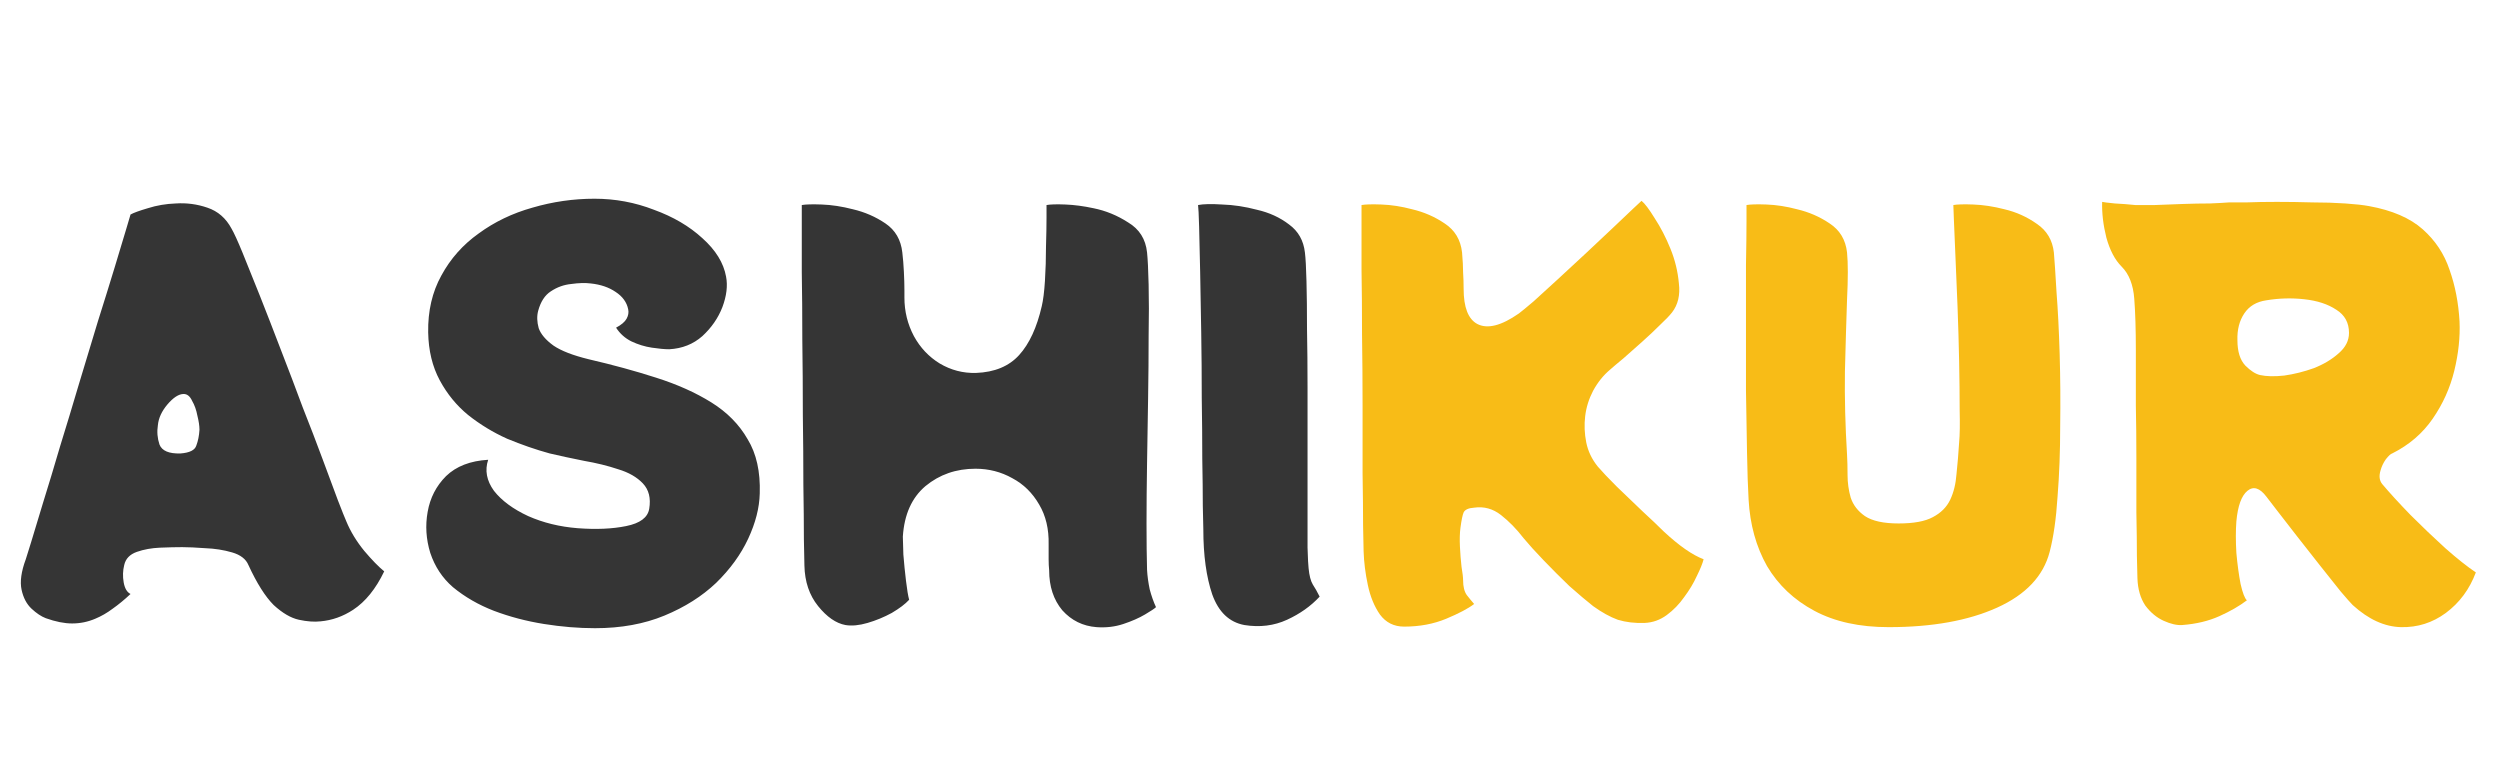 <svg width="133" height="41" viewBox="0 0 133 41" fill="none" xmlns="http://www.w3.org/2000/svg">
<g id="ASHIKUR">
<path d="M18.424 27.736C18.648 28.277 18.965 28.8 19.376 29.304C19.787 29.789 20.141 30.153 20.44 30.396C19.992 31.329 19.441 32.011 18.788 32.44C18.247 32.795 17.668 33 17.052 33.056C16.716 33.093 16.333 33.065 15.904 32.972C15.475 32.879 15.027 32.617 14.56 32.188C14.112 31.74 13.664 31.031 13.216 30.06C13.085 29.743 12.796 29.519 12.348 29.388C11.9 29.257 11.424 29.183 10.92 29.164C10.416 29.127 10.005 29.108 9.688 29.108C9.371 29.108 8.979 29.117 8.512 29.136C8.064 29.155 7.653 29.229 7.28 29.36C6.907 29.491 6.683 29.724 6.608 30.06C6.533 30.359 6.524 30.667 6.58 30.984C6.636 31.301 6.757 31.507 6.944 31.6C6.627 31.899 6.309 32.16 5.992 32.384C5.693 32.608 5.385 32.785 5.068 32.916C4.676 33.084 4.265 33.168 3.836 33.168C3.425 33.168 2.959 33.075 2.436 32.888C2.193 32.795 1.941 32.627 1.68 32.384C1.419 32.141 1.241 31.805 1.148 31.376C1.055 30.947 1.129 30.405 1.372 29.752C1.391 29.696 1.484 29.397 1.652 28.856C1.82 28.315 2.035 27.605 2.296 26.728C2.576 25.832 2.875 24.843 3.192 23.76C3.528 22.677 3.864 21.567 4.2 20.428C4.555 19.271 4.891 18.16 5.208 17.096C5.544 16.032 5.843 15.071 6.104 14.212C6.365 13.353 6.571 12.672 6.72 12.168C6.869 11.664 6.944 11.412 6.944 11.412C7.112 11.319 7.42 11.207 7.868 11.076C8.335 10.927 8.829 10.843 9.352 10.824C9.931 10.787 10.491 10.861 11.032 11.048C11.592 11.235 12.021 11.608 12.32 12.168C12.451 12.392 12.647 12.821 12.908 13.456C13.169 14.091 13.477 14.856 13.832 15.752C14.187 16.648 14.56 17.609 14.952 18.636C15.344 19.644 15.727 20.652 16.1 21.66C16.492 22.649 16.847 23.573 17.164 24.432C17.481 25.291 17.752 26.019 17.976 26.616C18.2 27.195 18.349 27.568 18.424 27.736ZM9.604 24.124C10.089 24.087 10.369 23.947 10.444 23.704C10.537 23.461 10.593 23.181 10.612 22.864C10.612 22.659 10.575 22.407 10.5 22.108C10.444 21.809 10.351 21.548 10.22 21.324C10.108 21.081 9.959 20.96 9.772 20.96C9.511 20.96 9.221 21.147 8.904 21.52C8.605 21.875 8.437 22.239 8.4 22.612C8.344 22.967 8.372 23.312 8.484 23.648C8.615 23.984 8.988 24.143 9.604 24.124ZM31.627 10.572C32.728 10.572 33.783 10.768 34.791 11.16C35.818 11.533 36.676 12.037 37.367 12.672C38.076 13.307 38.496 13.988 38.627 14.716C38.72 15.201 38.655 15.743 38.431 16.34C38.207 16.919 37.852 17.432 37.367 17.88C36.882 18.309 36.294 18.543 35.603 18.58C35.36 18.58 35.052 18.552 34.679 18.496C34.306 18.44 33.941 18.328 33.587 18.16C33.251 17.992 32.98 17.749 32.775 17.432C33.055 17.283 33.242 17.124 33.335 16.956C33.428 16.788 33.456 16.62 33.419 16.452C33.344 16.079 33.12 15.771 32.747 15.528C32.392 15.285 31.953 15.136 31.431 15.08C31.132 15.043 30.787 15.052 30.395 15.108C30.003 15.145 29.639 15.276 29.303 15.5C28.985 15.705 28.762 16.051 28.631 16.536C28.556 16.816 28.566 17.124 28.659 17.46C28.771 17.777 29.032 18.085 29.443 18.384C29.854 18.664 30.479 18.907 31.319 19.112C32.607 19.411 33.801 19.737 34.903 20.092C36.023 20.447 37.003 20.885 37.843 21.408C38.683 21.931 39.327 22.584 39.775 23.368C40.242 24.133 40.456 25.095 40.419 26.252C40.4 27.017 40.195 27.82 39.803 28.66C39.411 29.5 38.842 30.284 38.095 31.012C37.348 31.721 36.434 32.3 35.351 32.748C34.268 33.196 33.036 33.42 31.655 33.42C30.777 33.42 29.872 33.345 28.939 33.196C28.006 33.047 27.119 32.813 26.279 32.496C25.457 32.179 24.73 31.759 24.095 31.236C23.535 30.751 23.134 30.144 22.891 29.416C22.667 28.688 22.62 27.96 22.751 27.232C22.881 26.485 23.208 25.851 23.731 25.328C24.272 24.805 25.019 24.516 25.971 24.46C25.784 25.02 25.887 25.571 26.279 26.112C26.689 26.635 27.296 27.083 28.099 27.456C28.901 27.811 29.779 28.025 30.731 28.1C31.72 28.175 32.579 28.137 33.307 27.988C34.053 27.839 34.464 27.531 34.539 27.064C34.632 26.504 34.52 26.056 34.203 25.72C33.886 25.384 33.447 25.132 32.887 24.964C32.327 24.777 31.72 24.628 31.067 24.516C30.413 24.385 29.807 24.255 29.247 24.124C28.5 23.919 27.744 23.657 26.979 23.34C26.232 23.004 25.541 22.584 24.907 22.08C24.291 21.576 23.787 20.96 23.395 20.232C23.003 19.504 22.797 18.655 22.779 17.684C22.76 16.545 22.994 15.537 23.479 14.66C23.964 13.764 24.627 13.017 25.467 12.42C26.307 11.804 27.259 11.347 28.323 11.048C29.405 10.731 30.507 10.572 31.627 10.572ZM61.023 30.312C61.042 30.648 61.089 30.993 61.163 31.348C61.257 31.703 61.368 32.02 61.499 32.3C61.425 32.375 61.228 32.505 60.911 32.692C60.594 32.879 60.211 33.047 59.763 33.196C59.315 33.345 58.839 33.401 58.335 33.364C57.607 33.308 57.001 33.009 56.515 32.468C56.048 31.908 55.815 31.199 55.815 30.34C55.797 30.153 55.787 29.957 55.787 29.752C55.787 29.547 55.787 29.285 55.787 28.968C55.806 28.147 55.638 27.437 55.283 26.84C54.928 26.224 54.453 25.757 53.855 25.44C53.258 25.104 52.605 24.936 51.895 24.936C50.868 24.936 49.982 25.244 49.235 25.86C48.507 26.476 48.106 27.372 48.031 28.548C48.031 28.716 48.041 29.033 48.059 29.5C48.096 29.967 48.143 30.433 48.199 30.9C48.255 31.367 48.311 31.703 48.367 31.908C48.162 32.132 47.854 32.365 47.443 32.608C47.032 32.832 46.603 33.009 46.155 33.14C45.707 33.271 45.315 33.308 44.979 33.252C44.475 33.159 43.99 32.823 43.523 32.244C43.056 31.665 42.814 30.947 42.795 30.088C42.795 29.92 42.786 29.453 42.767 28.688C42.767 27.904 42.758 26.933 42.739 25.776C42.739 24.619 42.73 23.377 42.711 22.052C42.711 20.708 42.702 19.383 42.683 18.076C42.683 16.769 42.674 15.575 42.655 14.492C42.655 13.409 42.655 12.541 42.655 11.888C42.655 11.235 42.655 10.908 42.655 10.908C42.861 10.871 43.215 10.861 43.719 10.88C44.242 10.899 44.792 10.983 45.371 11.132C46.006 11.281 46.584 11.533 47.107 11.888C47.63 12.243 47.928 12.756 48.003 13.428C48.041 13.745 48.069 14.091 48.087 14.464C48.106 14.837 48.115 15.164 48.115 15.444C48.115 15.705 48.115 15.836 48.115 15.836C48.115 16.564 48.283 17.245 48.619 17.88C48.955 18.496 49.413 18.981 49.991 19.336C50.589 19.691 51.233 19.859 51.923 19.84C52.913 19.803 53.678 19.485 54.219 18.888C54.761 18.291 55.162 17.423 55.423 16.284C55.498 15.967 55.554 15.519 55.591 14.94C55.629 14.343 55.647 13.736 55.647 13.12C55.666 12.504 55.675 11.981 55.675 11.552C55.675 11.123 55.675 10.908 55.675 10.908C55.88 10.871 56.217 10.861 56.683 10.88C57.15 10.899 57.645 10.964 58.167 11.076C58.821 11.207 59.437 11.459 60.015 11.832C60.612 12.187 60.949 12.719 61.023 13.428C61.06 13.783 61.089 14.352 61.107 15.136C61.126 15.92 61.126 16.835 61.107 17.88C61.107 18.907 61.098 20.008 61.079 21.184C61.06 22.341 61.042 23.499 61.023 24.656C61.005 25.795 60.995 26.859 60.995 27.848C60.995 28.819 61.005 29.64 61.023 30.312ZM66.201 33.252C65.398 33.103 64.829 32.561 64.493 31.628C64.176 30.695 64.017 29.537 64.017 28.156C64.017 27.988 64.008 27.568 63.989 26.896C63.989 26.224 63.98 25.393 63.961 24.404C63.961 23.396 63.952 22.313 63.933 21.156C63.933 19.999 63.924 18.841 63.905 17.684C63.886 16.527 63.868 15.463 63.849 14.492C63.831 13.503 63.812 12.691 63.793 12.056C63.775 11.421 63.756 11.039 63.737 10.908C64.017 10.852 64.447 10.843 65.025 10.88C65.623 10.899 66.239 10.992 66.873 11.16C67.526 11.309 68.096 11.571 68.581 11.944C69.067 12.299 69.347 12.793 69.421 13.428C69.459 13.727 69.487 14.24 69.505 14.968C69.524 15.677 69.533 16.527 69.533 17.516C69.552 18.487 69.561 19.523 69.561 20.624C69.561 21.725 69.561 22.817 69.561 23.9C69.561 24.964 69.561 25.953 69.561 26.868C69.561 27.764 69.561 28.52 69.561 29.136C69.58 29.733 69.599 30.097 69.617 30.228C69.654 30.62 69.729 30.909 69.841 31.096C69.953 31.264 70.075 31.479 70.205 31.74C69.739 32.244 69.16 32.655 68.469 32.972C67.778 33.289 67.022 33.383 66.201 33.252Z" fill="#353535"/>
<path d="M88.504 28.268C89.326 29.033 90.035 29.528 90.632 29.752C90.576 29.976 90.455 30.275 90.269 30.648C90.1 31.021 89.876 31.395 89.597 31.768C89.335 32.141 89.027 32.459 88.672 32.72C88.318 32.981 87.926 33.121 87.496 33.14C86.974 33.159 86.498 33.103 86.069 32.972C85.658 32.823 85.219 32.58 84.752 32.244C84.398 31.964 83.978 31.609 83.493 31.18C83.026 30.732 82.569 30.275 82.121 29.808C81.672 29.341 81.318 28.949 81.056 28.632C80.683 28.147 80.282 27.736 79.853 27.4C79.423 27.064 78.947 26.933 78.424 27.008C78.126 27.027 77.939 27.111 77.865 27.26C77.808 27.391 77.752 27.661 77.697 28.072C77.659 28.352 77.65 28.688 77.668 29.08C77.687 29.453 77.715 29.808 77.752 30.144C77.808 30.48 77.837 30.723 77.837 30.872C77.837 31.208 77.902 31.469 78.032 31.656C78.163 31.824 78.294 31.983 78.424 32.132C78.107 32.375 77.612 32.636 76.941 32.916C76.269 33.196 75.522 33.336 74.701 33.336C74.159 33.336 73.73 33.121 73.412 32.692C73.114 32.263 72.899 31.74 72.769 31.124C72.638 30.508 72.563 29.911 72.544 29.332C72.544 29.164 72.535 28.707 72.516 27.96C72.516 27.213 72.507 26.289 72.489 25.188C72.489 24.068 72.489 22.873 72.489 21.604C72.489 20.316 72.479 19.047 72.46 17.796C72.46 16.527 72.451 15.379 72.433 14.352C72.433 13.307 72.433 12.476 72.433 11.86C72.433 11.225 72.433 10.908 72.433 10.908C72.638 10.871 72.993 10.861 73.496 10.88C74.019 10.899 74.561 10.983 75.121 11.132C75.755 11.281 76.334 11.533 76.856 11.888C77.398 12.243 77.706 12.756 77.781 13.428C77.818 13.857 77.837 14.212 77.837 14.492C77.855 14.772 77.865 15.061 77.865 15.36C77.865 16.349 78.107 16.975 78.593 17.236C79.134 17.516 79.871 17.329 80.805 16.676C80.954 16.564 81.215 16.349 81.588 16.032C81.962 15.696 82.391 15.304 82.876 14.856C83.362 14.408 83.866 13.941 84.388 13.456C84.911 12.971 85.387 12.523 85.817 12.112C86.264 11.683 86.629 11.337 86.909 11.076C87.189 10.815 87.329 10.684 87.329 10.684C87.496 10.815 87.73 11.123 88.028 11.608C88.346 12.093 88.626 12.635 88.868 13.232C89.111 13.829 89.26 14.445 89.317 15.08C89.391 15.696 89.27 16.209 88.953 16.62C88.822 16.788 88.607 17.012 88.308 17.292C88.028 17.572 87.711 17.871 87.356 18.188C87.02 18.487 86.694 18.776 86.376 19.056C86.059 19.317 85.817 19.523 85.648 19.672C85.294 19.971 84.995 20.344 84.752 20.792C84.528 21.221 84.388 21.669 84.332 22.136C84.276 22.603 84.295 23.069 84.388 23.536C84.482 24.003 84.687 24.432 85.004 24.824C85.228 25.085 85.564 25.44 86.013 25.888C86.46 26.317 86.918 26.756 87.385 27.204C87.851 27.633 88.225 27.988 88.504 28.268ZM109.266 13.428C109.303 13.857 109.35 14.557 109.406 15.528C109.48 16.48 109.536 17.581 109.574 18.832C109.611 20.083 109.62 21.371 109.602 22.696C109.602 24.003 109.555 25.244 109.462 26.42C109.387 27.596 109.247 28.576 109.042 29.36C108.706 30.648 107.772 31.637 106.242 32.328C104.711 33.019 102.788 33.364 100.474 33.364C98.924 33.364 97.608 33.075 96.526 32.496C95.443 31.917 94.603 31.124 94.006 30.116C93.427 29.089 93.1 27.913 93.026 26.588C92.988 25.935 92.96 25.104 92.942 24.096C92.923 23.069 92.904 21.968 92.886 20.792C92.886 19.597 92.886 18.421 92.886 17.264C92.886 16.107 92.886 15.052 92.886 14.1C92.904 13.129 92.914 12.355 92.914 11.776C92.914 11.197 92.914 10.908 92.914 10.908C93.119 10.871 93.474 10.861 93.978 10.88C94.5 10.899 95.042 10.983 95.602 11.132C96.236 11.281 96.815 11.533 97.338 11.888C97.879 12.243 98.187 12.756 98.262 13.428C98.318 13.988 98.318 14.828 98.262 15.948C98.224 17.049 98.187 18.319 98.15 19.756C98.131 21.175 98.168 22.649 98.262 24.18C98.28 24.497 98.29 24.861 98.29 25.272C98.29 25.683 98.346 26.084 98.458 26.476C98.588 26.868 98.84 27.195 99.214 27.456C99.606 27.717 100.203 27.848 101.006 27.848C101.808 27.848 102.415 27.736 102.826 27.512C103.255 27.288 103.563 26.98 103.75 26.588C103.936 26.196 104.048 25.739 104.086 25.216C104.142 24.693 104.188 24.133 104.226 23.536C104.263 23.144 104.272 22.565 104.254 21.8C104.254 21.035 104.244 20.176 104.226 19.224C104.207 18.272 104.179 17.311 104.142 16.34C104.104 15.369 104.067 14.473 104.03 13.652C103.992 12.831 103.964 12.168 103.946 11.664C103.927 11.16 103.918 10.908 103.918 10.908C104.123 10.871 104.478 10.861 104.982 10.88C105.504 10.899 106.055 10.983 106.634 11.132C107.268 11.281 107.847 11.543 108.37 11.916C108.892 12.271 109.191 12.775 109.266 13.428ZM127.263 24.124C127.188 24.143 127.076 24.245 126.927 24.432C126.796 24.619 126.703 24.815 126.647 25.02C126.554 25.319 126.582 25.561 126.731 25.748C127.123 26.215 127.627 26.765 128.243 27.4C128.859 28.016 129.475 28.604 130.091 29.164C130.726 29.724 131.267 30.153 131.715 30.452C131.379 31.348 130.847 32.067 130.119 32.608C129.41 33.131 128.616 33.383 127.739 33.364C126.862 33.345 126.003 32.953 125.163 32.188C125.051 32.076 124.836 31.833 124.519 31.46C124.202 31.068 123.838 30.611 123.427 30.088C123.016 29.565 122.606 29.043 122.195 28.52C121.784 27.997 121.43 27.54 121.131 27.148C120.832 26.756 120.646 26.513 120.571 26.42C120.216 25.953 119.88 25.851 119.563 26.112C119.246 26.373 119.05 26.915 118.975 27.736C118.938 28.221 118.938 28.781 118.975 29.416C119.031 30.032 119.106 30.583 119.199 31.068C119.311 31.553 119.423 31.843 119.535 31.936C119.143 32.235 118.658 32.515 118.079 32.776C117.5 33.037 116.838 33.196 116.091 33.252C115.811 33.271 115.484 33.196 115.111 33.028C114.738 32.86 114.411 32.589 114.131 32.216C113.87 31.824 113.73 31.339 113.711 30.76C113.711 30.611 113.702 30.219 113.683 29.584C113.683 28.949 113.674 28.175 113.655 27.26C113.655 26.327 113.655 25.365 113.655 24.376C113.655 23.387 113.646 22.453 113.627 21.576C113.627 20.699 113.627 19.989 113.627 19.448C113.627 18.907 113.627 18.636 113.627 18.636C113.627 17.535 113.599 16.62 113.543 15.892C113.487 15.145 113.263 14.576 112.871 14.184C112.516 13.829 112.246 13.316 112.059 12.644C111.891 11.972 111.816 11.337 111.835 10.74C111.91 10.759 112.134 10.787 112.507 10.824C112.88 10.843 113.244 10.871 113.599 10.908C113.842 10.908 114.187 10.908 114.635 10.908C115.102 10.889 115.596 10.871 116.119 10.852C116.642 10.833 117.127 10.824 117.575 10.824C118.023 10.805 118.359 10.787 118.583 10.768C118.751 10.768 119.059 10.768 119.507 10.768C119.974 10.749 120.515 10.74 121.131 10.74C121.747 10.74 122.372 10.749 123.007 10.768C123.642 10.768 124.23 10.787 124.771 10.824C125.312 10.861 125.732 10.908 126.031 10.964C127.263 11.188 128.215 11.599 128.887 12.196C129.559 12.793 130.035 13.512 130.315 14.352C130.614 15.192 130.791 16.107 130.847 17.096C130.884 17.936 130.791 18.813 130.567 19.728C130.343 20.643 129.96 21.492 129.419 22.276C128.878 23.06 128.159 23.676 127.263 24.124ZM119.031 18.104C119.031 18.701 119.171 19.149 119.451 19.448C119.731 19.728 119.992 19.896 120.235 19.952C120.571 20.027 121 20.036 121.523 19.98C122.046 19.905 122.568 19.775 123.091 19.588C123.614 19.383 124.052 19.121 124.407 18.804C124.78 18.487 124.967 18.123 124.967 17.712C124.967 17.171 124.743 16.76 124.295 16.48C123.847 16.181 123.278 15.995 122.587 15.92C121.915 15.845 121.243 15.864 120.571 15.976C120.048 16.051 119.656 16.284 119.395 16.676C119.134 17.068 119.012 17.544 119.031 18.104Z" fill="#F8BC17"/>
</g>
</svg>
